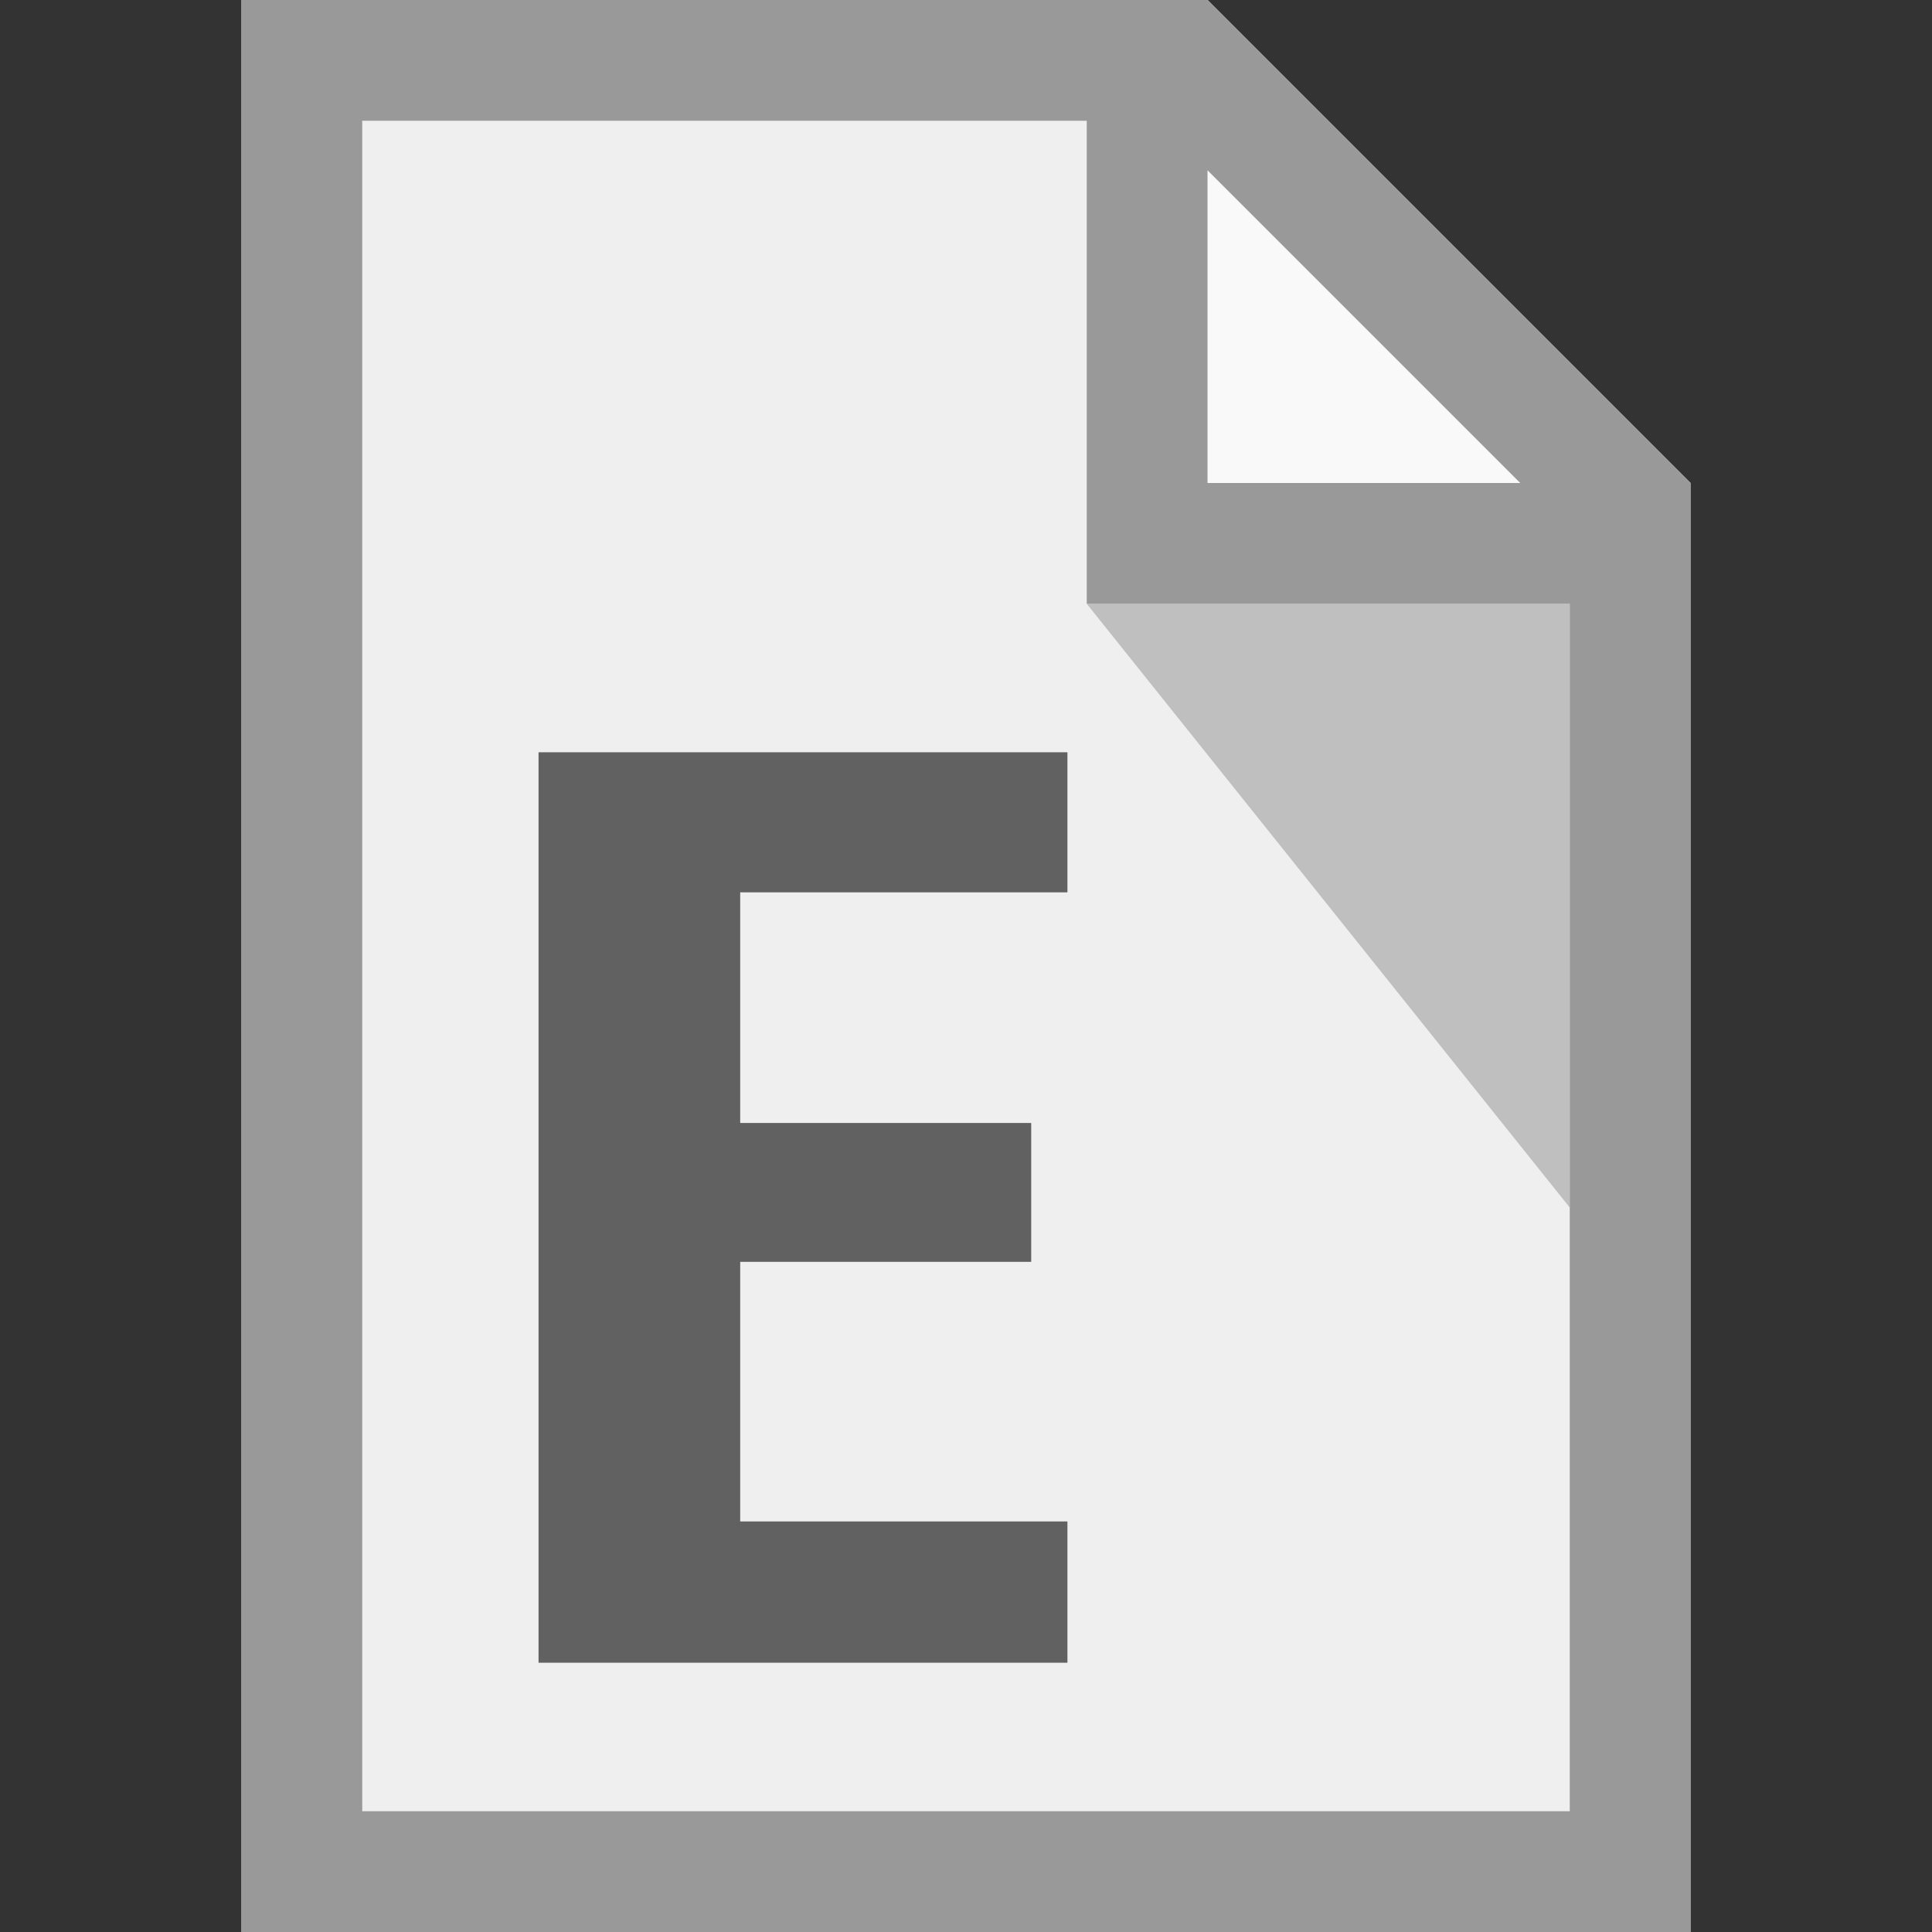 <svg id="Layer_1" data-name="Layer 1" xmlns="http://www.w3.org/2000/svg" viewBox="0 0 16 16"><rect x="0" y="0" width="16" height="16" fill="#333333" stroke="none"/><defs><style>.cls-1{fill:#efefef;}.cls-2{fill:#fff;opacity:0.65;}.cls-2,.cls-3{isolation:isolate;}.cls-3{opacity:0.2;}.cls-4{fill:#999;}.cls-5{fill:#616161;}</style></defs><title>ico_event</title><path class="cls-1" d="M2,0V16H14V4L10,0Z"/><path class="cls-2" d="M10,4V0l4,4Z"/><path class="cls-3" d="M13,5v5L9,5Z"/><path class="cls-4" d="M2,0V16H14V4h0L10,0H2ZM3,1H9V5h4V15H3Zm7,.41L12.59,4H10Z"/><path class="cls-5" d="M4.46,13.77V6.23H8.84V7.39H6.13V9.3H8.54v1.15H6.13V12.6H8.84v1.17Z"/></svg>
